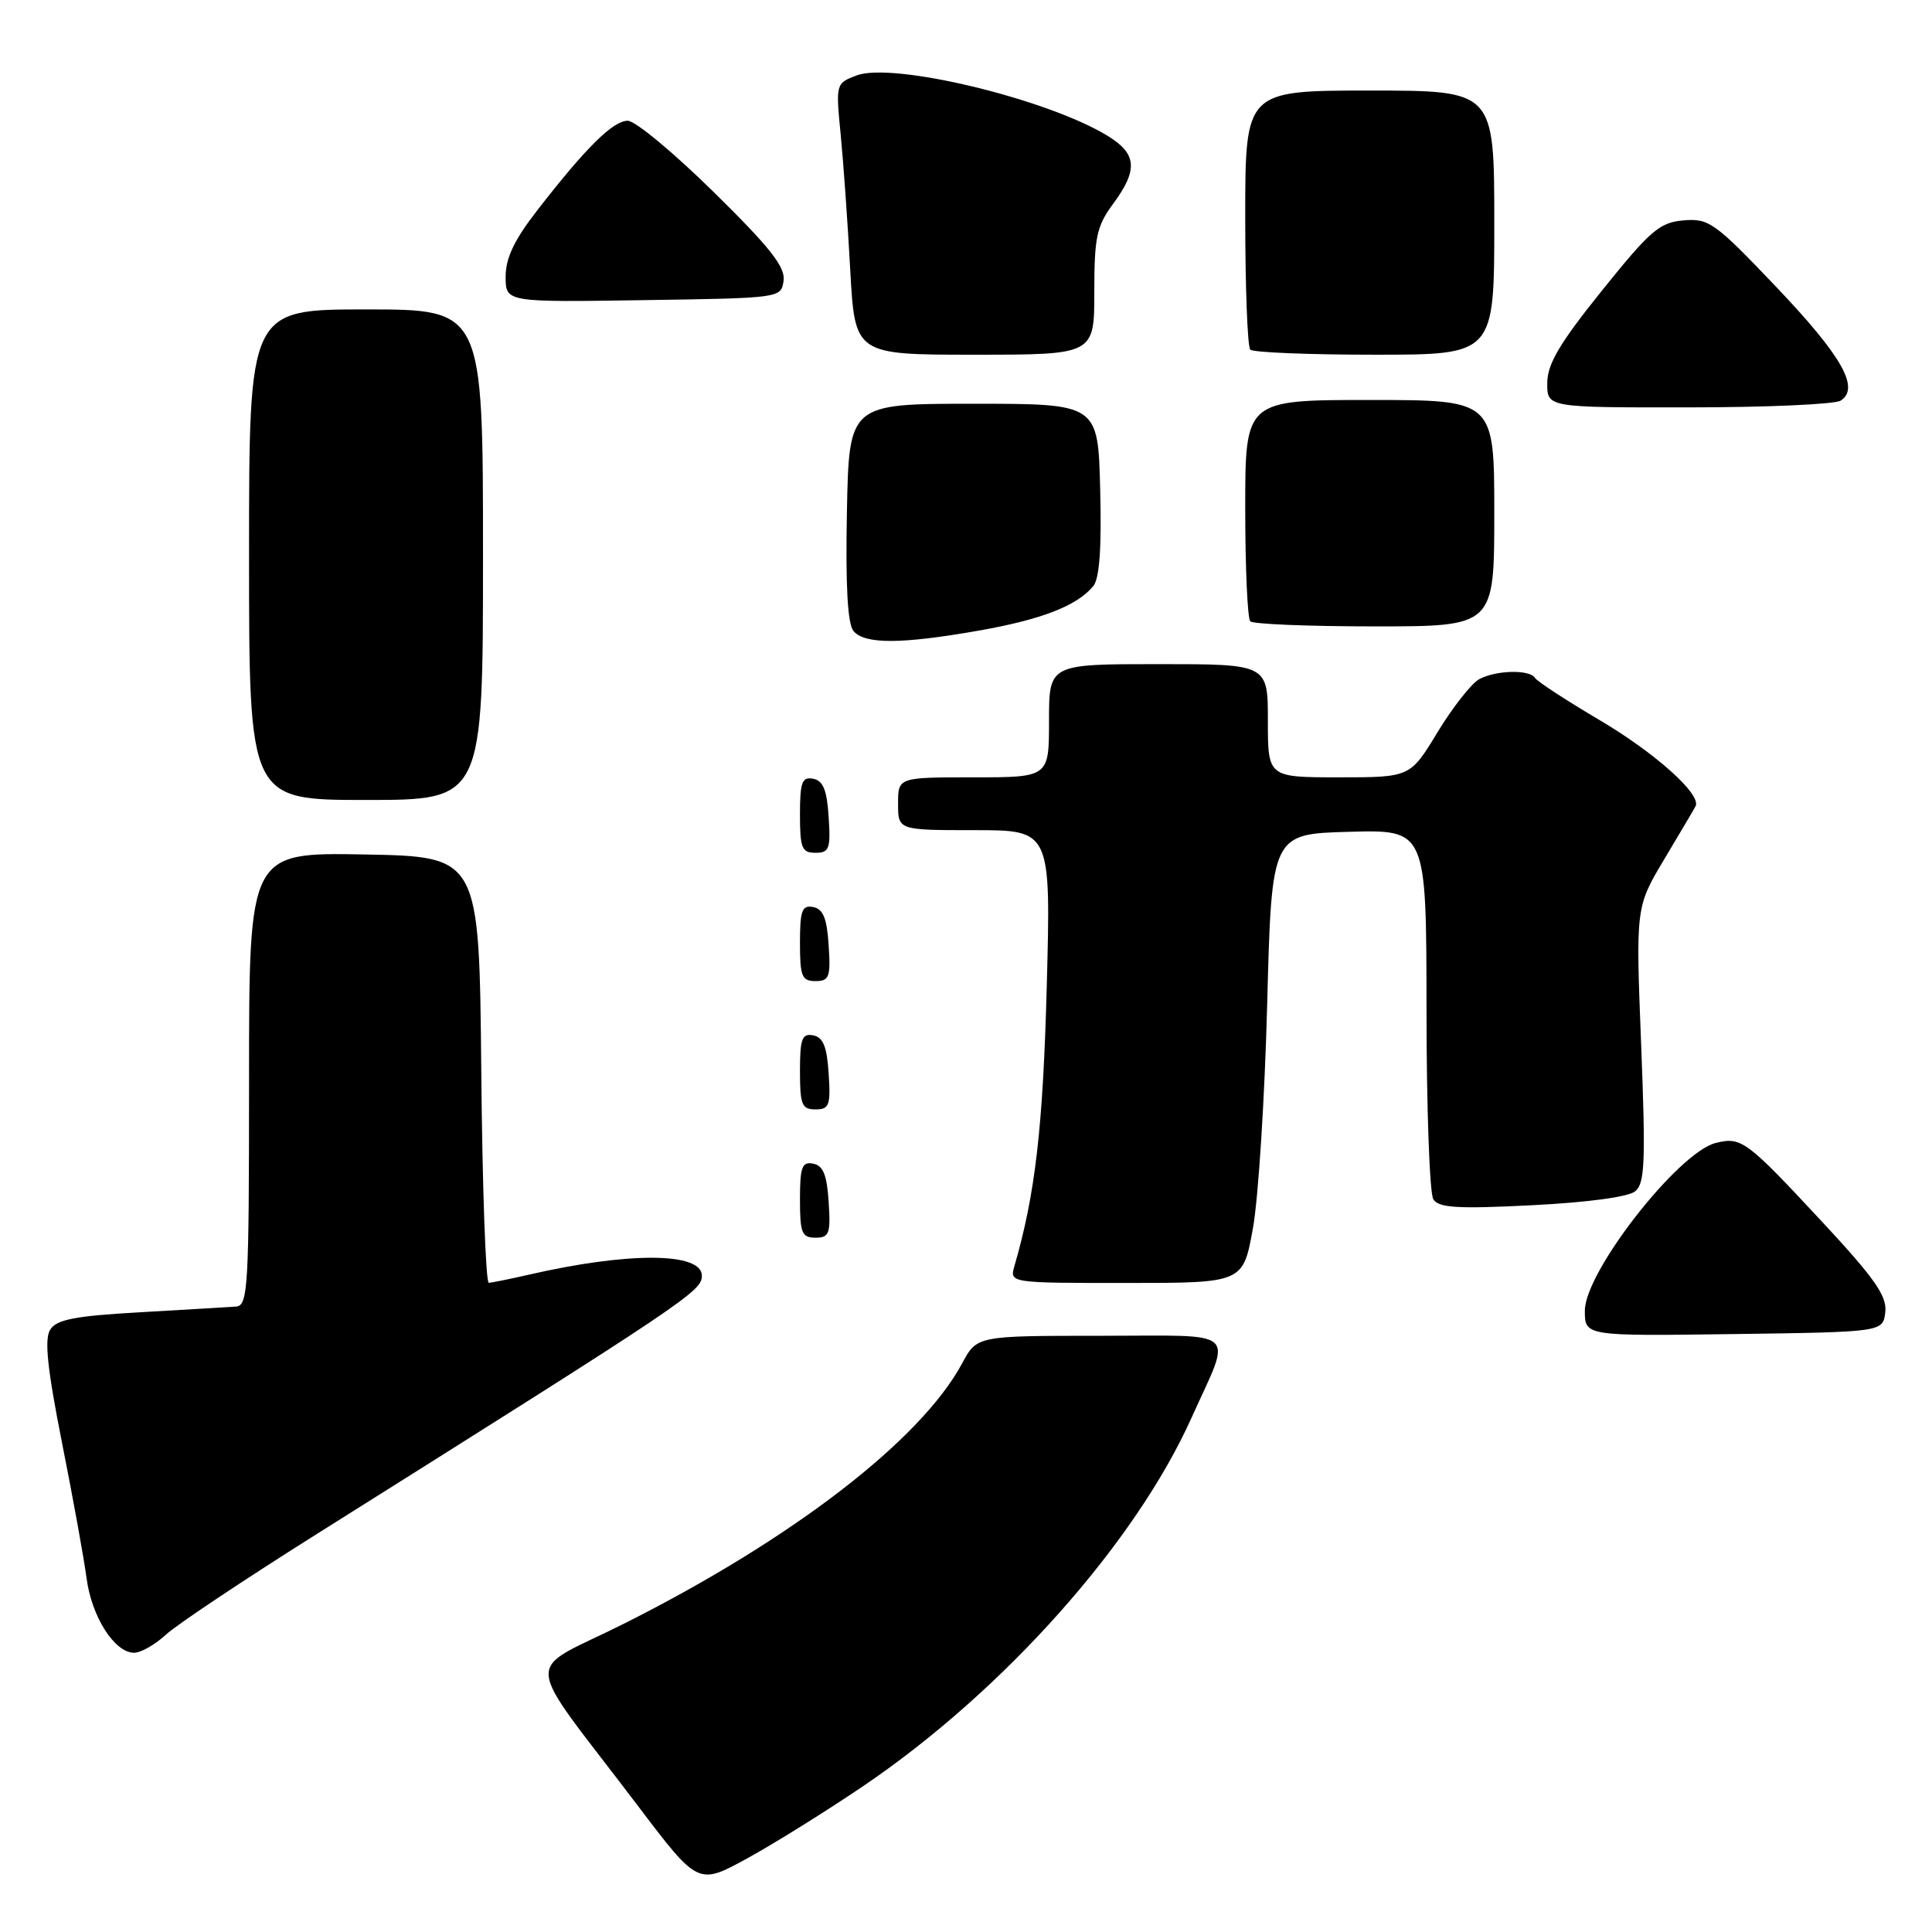 <?xml version="1.0" encoding="UTF-8" standalone="no"?>
<!DOCTYPE svg PUBLIC "-//W3C//DTD SVG 1.1//EN" "http://www.w3.org/Graphics/SVG/1.1/DTD/svg11.dtd" >
<svg xmlns="http://www.w3.org/2000/svg" xmlns:xlink="http://www.w3.org/1999/xlink" version="1.1" viewBox="0 0 256 256">
 <g >
 <path fill="currentColor"
d=" M 114.48 236.60 C 133.00 224.02 150.41 204.48 157.87 187.89 C 163.29 175.85 164.56 177.00 145.79 177.00 C 129.45 177.00 129.45 177.00 127.49 180.65 C 122.00 190.84 104.97 203.95 82.69 215.14 C 69.19 221.92 68.95 218.73 84.50 239.25 C 92.50 249.81 92.50 249.81 99.00 246.25 C 102.58 244.29 109.54 239.95 114.48 236.60 Z  M 21.95 216.63 C 23.35 215.32 32.38 209.30 42.00 203.25 C 91.25 172.28 93.00 171.11 93.00 169.04 C 93.00 165.91 83.26 165.86 69.95 168.93 C 67.50 169.49 65.17 169.96 64.77 169.98 C 64.36 169.99 63.91 157.29 63.77 141.75 C 63.50 113.50 63.50 113.50 48.25 113.22 C 33.00 112.95 33.00 112.95 33.00 142.97 C 33.00 170.86 32.87 173.01 31.25 173.13 C 30.29 173.20 24.60 173.53 18.60 173.88 C 9.91 174.37 7.49 174.84 6.65 176.19 C 5.86 177.44 6.27 181.35 8.22 191.19 C 9.68 198.51 11.14 206.61 11.48 209.18 C 12.16 214.26 15.19 219.00 17.77 219.00 C 18.66 219.00 20.54 217.93 21.95 216.63 Z  M 249.81 173.86 C 250.05 171.73 248.43 169.41 241.41 161.86 C 231.39 151.09 230.73 150.60 227.34 151.45 C 222.36 152.70 210.00 168.54 210.00 173.67 C 210.00 177.04 210.00 177.04 229.75 176.77 C 249.50 176.50 249.50 176.50 249.81 173.86 Z  M 166.02 162.75 C 166.74 158.76 167.59 145.38 167.91 133.00 C 168.50 110.50 168.50 110.50 178.75 110.22 C 189.00 109.93 189.00 109.93 189.02 133.72 C 189.02 146.80 189.43 158.13 189.92 158.91 C 190.64 160.05 193.12 160.20 203.00 159.70 C 210.35 159.33 215.78 158.60 216.68 157.85 C 217.95 156.80 218.07 153.93 217.46 138.40 C 216.74 120.19 216.74 120.19 220.53 113.84 C 222.62 110.35 224.48 107.20 224.67 106.83 C 225.48 105.28 219.35 99.78 211.91 95.39 C 207.51 92.79 203.68 90.29 203.40 89.83 C 202.69 88.69 198.27 88.79 196.01 89.99 C 194.99 90.54 192.51 93.69 190.50 96.99 C 186.86 103.00 186.86 103.00 177.43 103.00 C 168.00 103.00 168.00 103.00 168.00 95.50 C 168.00 88.00 168.00 88.00 153.50 88.00 C 139.00 88.00 139.00 88.00 139.00 95.50 C 139.00 103.00 139.00 103.00 129.00 103.00 C 119.00 103.00 119.00 103.00 119.00 106.50 C 119.00 110.00 119.00 110.00 129.12 110.00 C 139.25 110.00 139.25 110.00 138.70 130.75 C 138.20 149.42 137.18 158.23 134.42 167.75 C 133.77 170.00 133.77 170.00 149.24 170.00 C 164.71 170.00 164.71 170.00 166.02 162.75 Z  M 109.80 159.26 C 109.58 155.69 109.07 154.44 107.75 154.19 C 106.27 153.90 106.00 154.64 106.00 158.93 C 106.00 163.38 106.25 164.00 108.05 164.00 C 109.88 164.00 110.08 163.47 109.80 159.26 Z  M 109.80 142.26 C 109.58 138.69 109.07 137.44 107.75 137.19 C 106.27 136.90 106.00 137.64 106.00 141.93 C 106.00 146.38 106.25 147.00 108.05 147.00 C 109.88 147.00 110.08 146.47 109.80 142.26 Z  M 109.80 125.26 C 109.58 121.69 109.07 120.44 107.75 120.19 C 106.27 119.90 106.00 120.64 106.00 124.93 C 106.00 129.38 106.25 130.00 108.05 130.00 C 109.88 130.00 110.08 129.47 109.80 125.26 Z  M 109.80 108.26 C 109.58 104.69 109.07 103.44 107.75 103.19 C 106.27 102.90 106.00 103.64 106.00 107.93 C 106.00 112.38 106.25 113.00 108.05 113.00 C 109.88 113.00 110.08 112.47 109.80 108.26 Z  M 64.00 73.50 C 64.00 41.00 64.00 41.00 48.50 41.00 C 33.00 41.00 33.00 41.00 33.00 73.50 C 33.00 106.00 33.00 106.00 48.50 106.00 C 64.00 106.00 64.00 106.00 64.00 73.50 Z  M 129.69 83.56 C 138.04 82.09 142.69 80.28 144.86 77.67 C 145.69 76.67 145.98 72.65 145.78 64.86 C 145.50 53.50 145.50 53.50 129.00 53.50 C 112.50 53.50 112.50 53.50 112.22 67.86 C 112.03 77.60 112.31 82.67 113.09 83.61 C 114.56 85.38 119.40 85.37 129.69 83.56 Z  M 198.00 68.00 C 198.00 53.00 198.00 53.00 181.50 53.00 C 165.00 53.00 165.00 53.00 165.00 67.33 C 165.00 75.22 165.30 81.97 165.67 82.33 C 166.03 82.70 173.46 83.00 182.17 83.00 C 198.00 83.00 198.00 83.00 198.00 68.00 Z  M 243.89 53.09 C 246.49 51.44 244.09 47.19 235.33 37.99 C 227.24 29.49 226.44 28.92 223.09 29.20 C 219.91 29.47 218.69 30.51 212.27 38.50 C 206.65 45.49 205.03 48.23 205.02 50.75 C 205.00 54.00 205.00 54.00 223.75 53.98 C 234.06 53.98 243.12 53.57 243.89 53.09 Z  M 145.00 38.69 C 145.00 31.41 145.31 29.97 147.50 27.00 C 150.83 22.49 150.65 20.37 146.75 17.99 C 138.71 13.08 118.28 8.18 113.49 10.00 C 110.75 11.04 110.74 11.11 111.39 17.78 C 111.75 21.47 112.33 29.56 112.66 35.75 C 113.28 47.00 113.28 47.00 129.14 47.00 C 145.00 47.00 145.00 47.00 145.00 38.69 Z  M 198.00 29.50 C 198.00 12.00 198.00 12.00 181.50 12.00 C 165.00 12.00 165.00 12.00 165.00 28.83 C 165.00 38.09 165.30 45.97 165.67 46.33 C 166.03 46.70 173.46 47.00 182.17 47.00 C 198.00 47.00 198.00 47.00 198.00 29.50 Z  M 103.83 37.19 C 104.08 35.38 102.04 32.79 94.56 25.44 C 89.29 20.25 84.17 16.00 83.18 16.00 C 81.23 16.00 77.64 19.55 71.18 27.88 C 68.15 31.78 67.00 34.20 67.00 36.65 C 67.00 40.05 67.00 40.05 85.25 39.77 C 103.47 39.50 103.50 39.50 103.83 37.19 Z "/>
</g>
</svg>